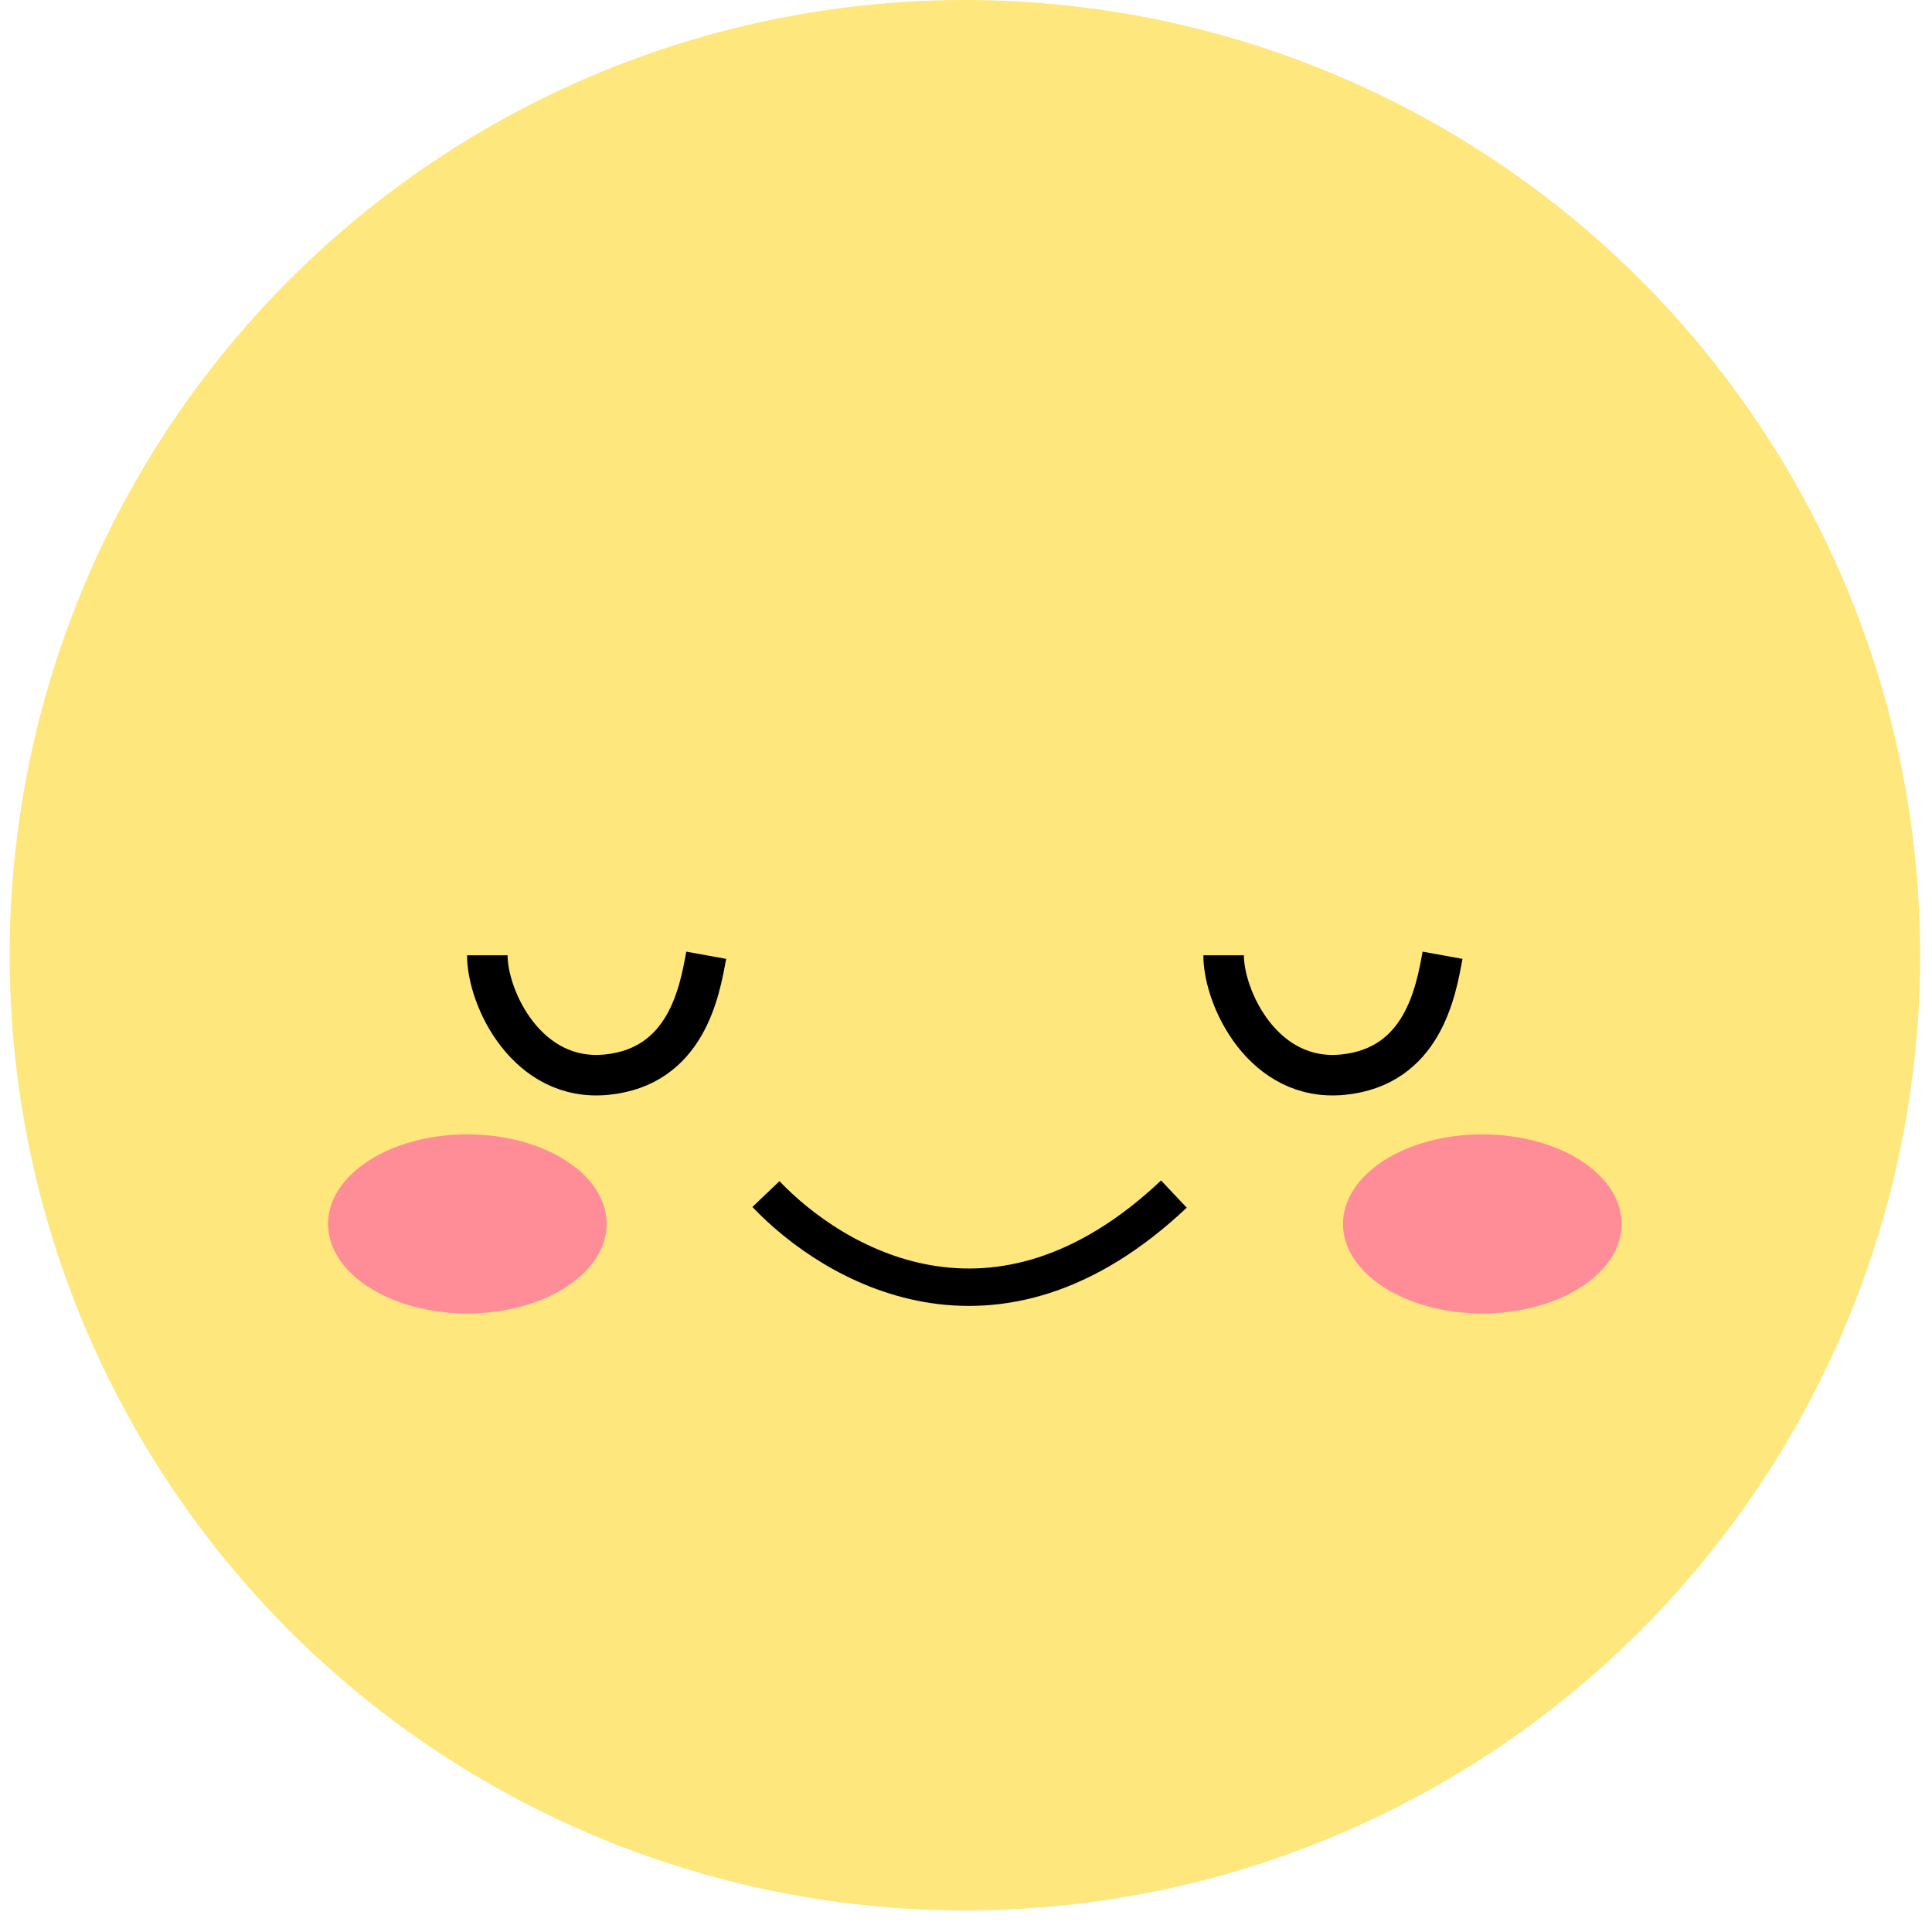 <svg width="84" height="84" viewBox="0 0 84 84" fill="none" xmlns="http://www.w3.org/2000/svg">
<circle cx="41.952" cy="41.532" r="41.532" fill="#FEE77D"/>
<path d="M33.301 51.916C36.185 54.944 43.251 59.27 51.039 51.916" stroke="black" stroke-width="1.626"/>
<path d="M53.201 41.533C53.201 43.408 54.932 47.071 58.393 46.724C61.854 46.378 62.431 43.119 62.719 41.533" stroke="black" stroke-width="1.762"/>
<path d="M21.188 41.533C21.188 43.408 22.918 47.071 26.379 46.724C29.84 46.378 30.417 43.119 30.705 41.533" stroke="black" stroke-width="1.762"/>
<ellipse cx="64.449" cy="53.214" rx="6.057" ry="3.894" fill="#FF8D98"/>
<ellipse cx="20.32" cy="53.214" rx="6.057" ry="3.894" fill="#FF8D98"/>
</svg>
